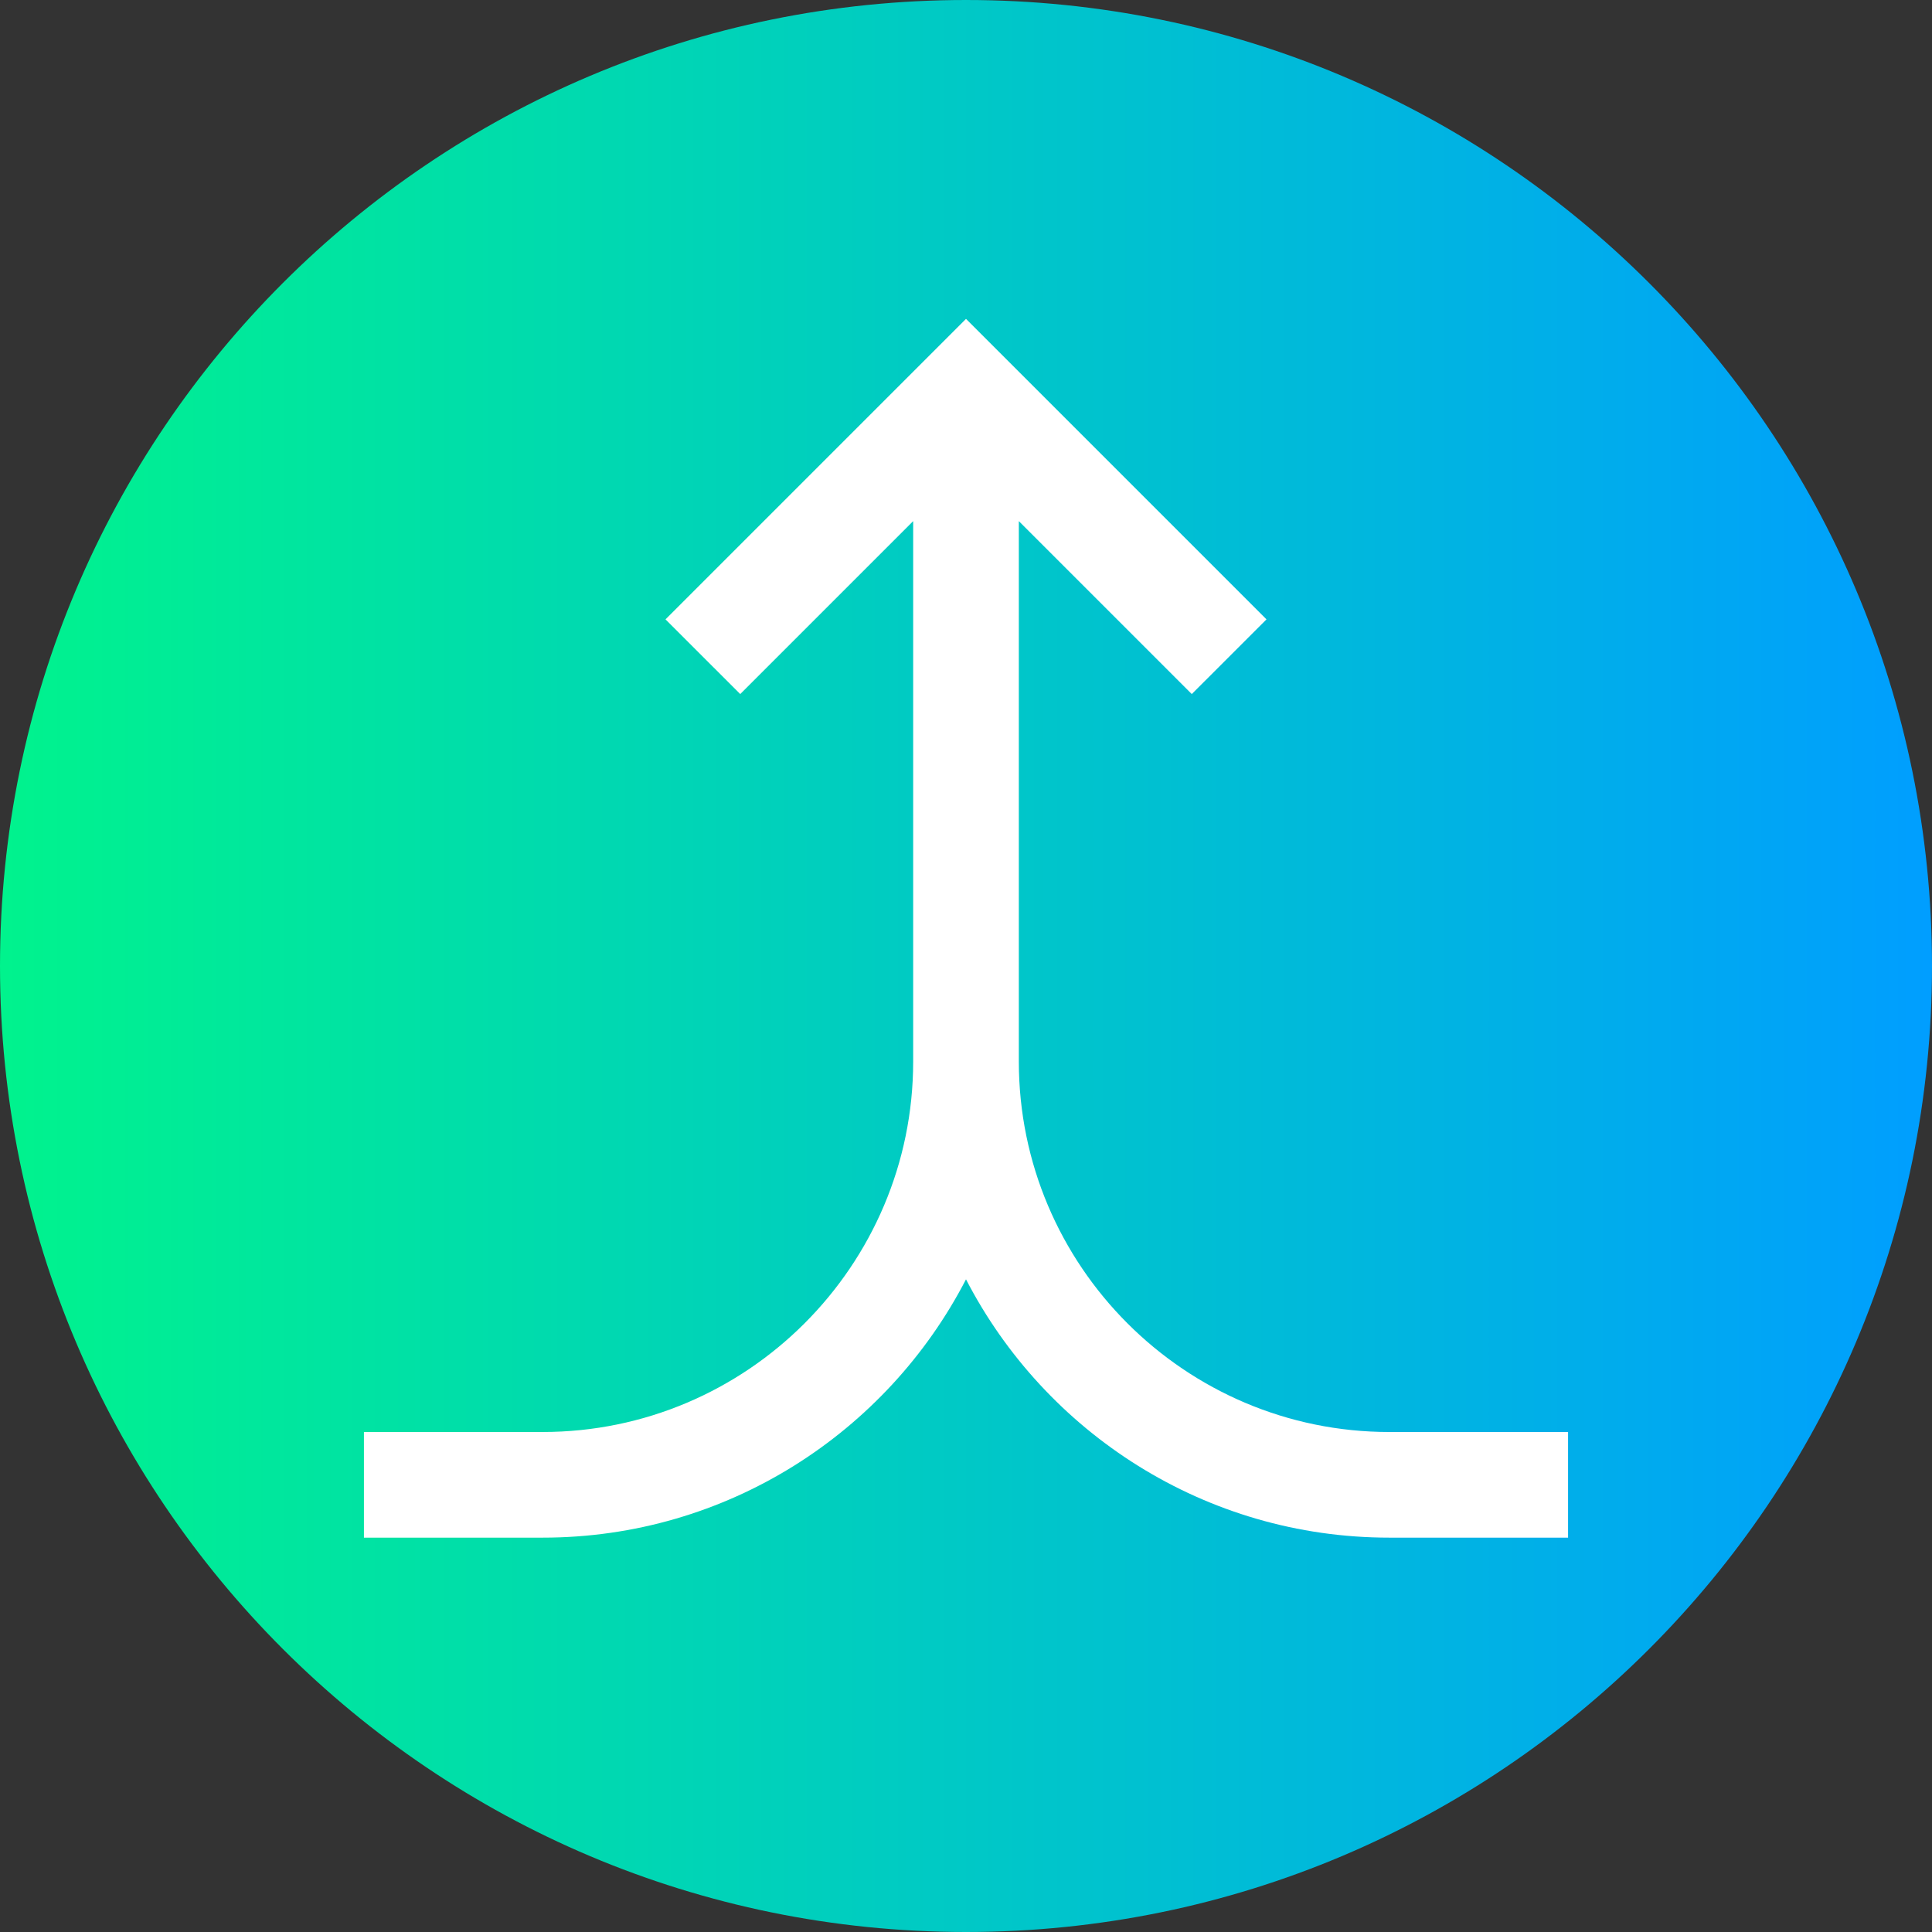<svg height="512pt" viewBox="0 0 512 512" width="512pt" xmlns="http://www.w3.org/2000/svg"><rect x="0" y="0" width="512" height="512" fill="#333333" stroke="none"/><linearGradient id="prefix__a" gradientUnits="userSpaceOnUse" x1="0" x2="512" y1="256" y2="256"><stop offset="0" stop-color="#00f38d"/><stop offset="1" stop-color="#009eff"/></linearGradient><path d="M512 256c0 141.387-114.613 256-256 256S0 397.387 0 256 114.613 0 256 0s256 114.613 256 256zm0 0" fill="url(#prefix__a)"/><path d="M368.188 379.496c-54.141 0-98.188-44.047-98.188-98.187V138.102l45.832 45.832 19.8-19.797L256 84.504l-79.633 79.633 19.801 19.797L242 138.102v143.207c0 54.14-44.047 98.183-98.187 98.183H96.445v28h47.368c48.792 0 91.199-27.836 112.187-68.457 20.988 40.621 63.398 68.457 112.188 68.457h47.367v-28h-47.367zm0 0" fill="#fff"/></svg>